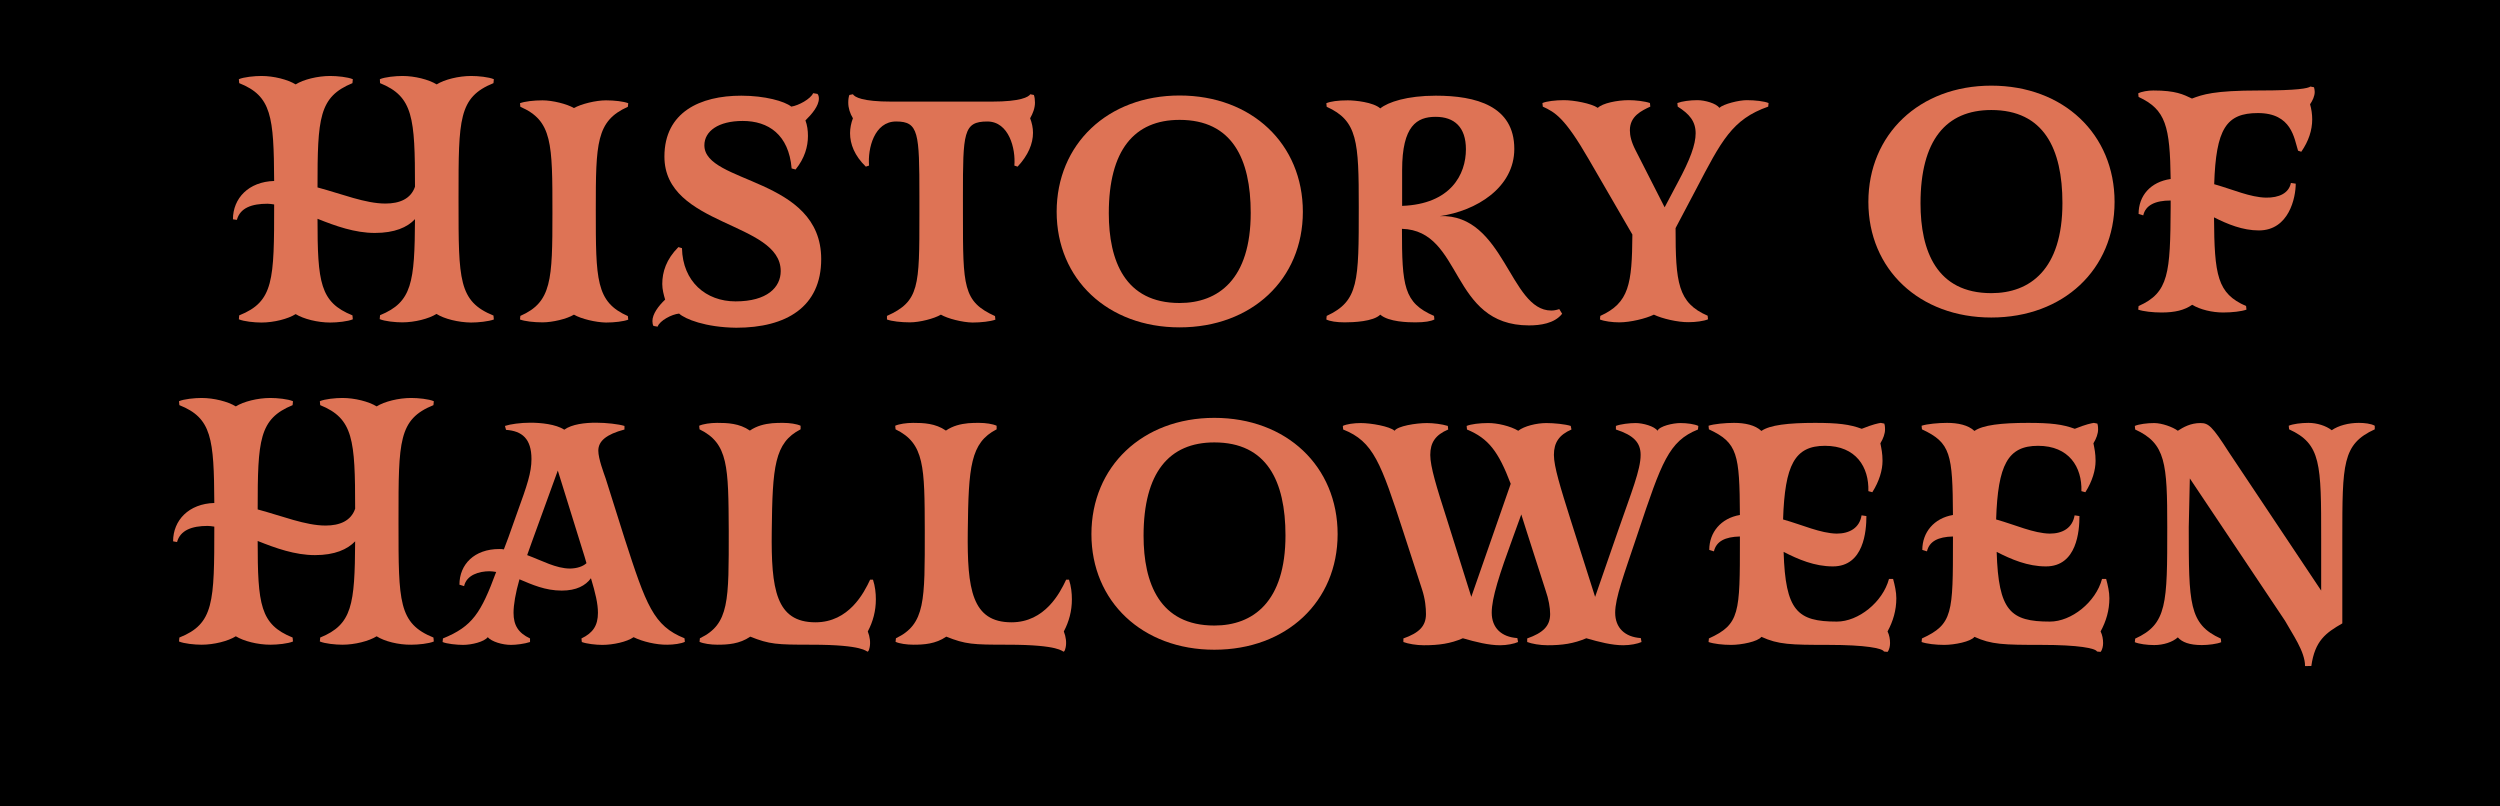 <?xml version="1.0" encoding="utf-8"?>
<!-- Generator: Adobe Illustrator 25.2.0, SVG Export Plug-In . SVG Version: 6.00 Build 0)  -->
<svg version="1.1" id="Layer_1" xmlns="http://www.w3.org/2000/svg" xmlns:xlink="http://www.w3.org/1999/xlink" x="0px" y="0px"
	 viewBox="0 0 139.52 45" style="enable-background:new 0 0 139.52 45;" xml:space="preserve">
<style type="text/css">
	.st0{fill:#DE7355;}
</style>
<rect x="-7.98" y="-14.82" width="155.57" height="66.19"/>
<g>
	<g>
		<g>
			<path class="st0" d="M24.36,17.52c-0.43,0.27-1.22,0.47-1.91,0.47c-0.39,0-0.98-0.06-1.26-0.18l0.02-0.22
				c1.79-0.73,1.93-1.83,1.95-5.36C22.73,12.69,22.02,13,20.92,13c-1.12,0-2.2-0.39-3.2-0.79c0,3.56,0.14,4.66,1.95,5.39l0.02,0.22
				C19.41,17.94,18.82,18,18.43,18c-0.71,0-1.49-0.2-1.93-0.47C16.07,17.8,15.28,18,14.59,18c-0.39,0-0.98-0.06-1.26-0.18l0.02-0.22
				c1.93-0.77,1.95-1.96,1.95-6.19c-0.14-0.02-0.26-0.04-0.37-0.04c-0.88,0-1.53,0.23-1.71,0.9L13,12.24c0-1.18,0.88-2.1,2.3-2.14
				c-0.02-3.6-0.14-4.74-1.95-5.46l-0.02-0.22c0.27-0.12,0.87-0.18,1.26-0.18c0.69,0,1.47,0.2,1.91,0.47
				c0.43-0.27,1.22-0.47,1.93-0.47c0.39,0,0.98,0.06,1.26,0.18l-0.02,0.22c-1.87,0.77-1.95,1.93-1.95,5.82
				c1.38,0.37,2.67,0.9,3.79,0.9c0.79,0,1.42-0.26,1.65-0.94c0-3.85-0.1-5.03-1.95-5.78L21.2,4.42c0.27-0.12,0.87-0.18,1.26-0.18
				c0.69,0,1.47,0.2,1.91,0.47c0.43-0.27,1.22-0.47,1.93-0.47c0.39,0,0.98,0.06,1.26,0.18l-0.02,0.22c-1.95,0.79-1.95,2-1.95,6.33
				v0.33c0,4.32,0,5.52,1.95,6.31l0.02,0.22C27.27,17.94,26.68,18,26.29,18C25.58,17.99,24.8,17.8,24.36,17.52z"/>
			<path class="st0" d="M32.03,17.56c-0.39,0.24-1.2,0.43-1.75,0.43c-0.49,0-1-0.06-1.26-0.16l0.02-0.2
				c1.75-0.77,1.79-1.99,1.79-5.74c0-3.89,0-5.15-1.79-5.93l-0.02-0.2c0.26-0.1,0.77-0.16,1.26-0.16c0.55,0,1.36,0.2,1.75,0.43
				c0.41-0.23,1.22-0.43,1.79-0.43c0.47,0,0.98,0.06,1.24,0.16l-0.02,0.2c-1.77,0.79-1.79,2.03-1.79,5.76c0,3.89,0,5.13,1.79,5.92
				l0.02,0.2c-0.26,0.1-0.77,0.16-1.24,0.16C33.25,17.99,32.44,17.8,32.03,17.56z"/>
			<path class="st0" d="M37.9,17.5c-0.41,0.04-1.08,0.39-1.2,0.73l-0.23-0.04c-0.04-0.06-0.06-0.16-0.06-0.27
				c0-0.39,0.33-0.84,0.71-1.2c-0.08-0.27-0.16-0.57-0.16-0.87c0-0.67,0.22-1.38,0.9-2.06l0.2,0.06c0.04,1.87,1.34,2.97,2.99,2.97
				c1.77,0,2.52-0.79,2.52-1.69c0-2.77-6.49-2.48-6.49-6.39c0-2.48,1.99-3.4,4.29-3.4c1.32,0,2.42,0.31,2.79,0.61
				c0.41-0.06,1.08-0.43,1.22-0.75l0.24,0.04c0.06,0.06,0.08,0.16,0.08,0.26c0,0.41-0.39,0.87-0.75,1.22
				c0.1,0.27,0.14,0.55,0.14,0.87c0,0.59-0.18,1.24-0.69,1.87l-0.22-0.06c-0.16-1.89-1.3-2.65-2.73-2.65
				c-1.36,0-2.14,0.57-2.14,1.36c0,2.16,6.52,1.77,6.52,6.35c0,2.67-1.95,3.83-4.74,3.83C39.36,18.27,38.22,17.8,37.9,17.5z"/>
			<path class="st0" d="M52.51,17.56c-0.37,0.22-1.18,0.43-1.73,0.43c-0.49,0-1.02-0.06-1.28-0.16v-0.2
				c1.81-0.81,1.81-1.65,1.81-5.64v-1.04c0-3.54-0.04-4.17-1.3-4.17c-1.22,0-1.59,1.51-1.51,2.46L48.32,9.3
				c-0.63-0.61-0.88-1.26-0.88-1.87c0-0.27,0.06-0.57,0.16-0.83c-0.16-0.26-0.26-0.57-0.26-0.87c0-0.18,0.02-0.31,0.06-0.43
				l0.2-0.04c0.1,0.16,0.53,0.41,2.14,0.41h5.62c1.61,0,2.04-0.26,2.14-0.41l0.2,0.04c0.04,0.12,0.06,0.26,0.06,0.43
				c0,0.3-0.12,0.61-0.27,0.87c0.1,0.26,0.16,0.53,0.16,0.81c0,0.61-0.27,1.26-0.86,1.89l-0.18-0.06c0.08-0.94-0.3-2.46-1.51-2.46
				c-1.34,0-1.36,0.63-1.36,4.17V12c0,3.99,0,4.83,1.79,5.64l0.02,0.2c-0.27,0.1-0.81,0.16-1.28,0.16
				C53.71,17.99,52.88,17.78,52.51,17.56z"/>
			<path class="st0" d="M65.83,18.27c-4.01,0-6.86-2.69-6.86-6.45c0-3.77,2.85-6.49,6.86-6.49c4.03,0,6.88,2.71,6.88,6.49
				C72.71,15.58,69.86,18.27,65.83,18.27z M65.83,6.69c-2.53,0-3.95,1.69-3.95,5.21c0,2.65,0.9,5.01,3.95,5.01
				c2.16,0,3.97-1.32,3.97-5.03C69.8,8.86,68.76,6.69,65.83,6.69z"/>
			<path class="st0" d="M77.03,17.56c-0.39,0.39-1.51,0.43-1.99,0.43c-0.45,0-0.83-0.06-1.02-0.16l0.02-0.2
				c1.79-0.83,1.79-1.91,1.79-6.07c0-3.66-0.06-4.82-1.79-5.6l-0.02-0.2c0.23-0.1,0.65-0.16,1.2-0.16c0.39,0,1.42,0.1,1.81,0.45
				c0.43-0.35,1.49-0.71,3.1-0.71c2.24,0,4.38,0.57,4.38,2.97c0,2.16-2.12,3.46-4.15,3.75c3.6-0.13,3.89,5.27,6.21,5.27
				c0.14,0,0.27-0.02,0.45-0.08l0.16,0.26c-0.43,0.55-1.24,0.65-1.85,0.65c-4.44,0-3.66-5.29-7.09-5.39c0,3.2,0.1,4.13,1.79,4.86
				l0.02,0.2c-0.2,0.1-0.53,0.16-1.06,0.16C78.59,17.99,77.5,17.97,77.03,17.56z M80.12,6.52c-1.04,0-1.87,0.49-1.87,2.97v2
				c2.71-0.1,3.56-1.75,3.56-3.16C81.81,7.09,81.16,6.52,80.12,6.52z"/>
			<path class="st0" d="M92.3,17.56c-0.45,0.22-1.32,0.43-1.93,0.43c-0.39,0-0.84-0.06-1.08-0.16l0.02-0.2
				c1.61-0.73,1.77-1.77,1.79-4.54l-2.44-4.21c-1.34-2.32-1.87-2.61-2.56-2.93l-0.02-0.2c0.23-0.1,0.73-0.16,1.2-0.16
				c0.55,0,1.53,0.18,1.89,0.43c0.26-0.26,1.08-0.43,1.73-0.43c0.37,0,0.9,0.06,1.18,0.16l0.02,0.2c-0.49,0.23-1.14,0.53-1.14,1.32
				c0,0.3,0.08,0.65,0.31,1.1l1.63,3.2l0.73-1.38c0.69-1.28,1-2.12,1-2.75c0-0.67-0.35-1.08-1-1.49l-0.02-0.2
				c0.26-0.1,0.71-0.16,1.12-0.16c0.41,0,1.06,0.18,1.22,0.43c0.24-0.22,1.1-0.43,1.53-0.43c0.47,0,0.98,0.06,1.22,0.16l-0.02,0.2
				c-2.02,0.71-2.61,1.91-4.03,4.62l-1.14,2.16c0,3.03,0.12,4.17,1.79,4.89l0.02,0.2c-0.23,0.1-0.69,0.16-1.08,0.16
				C93.64,17.99,92.75,17.78,92.3,17.56z"/>
		</g>
		<g>
			<path class="st0" d="M111.13,17.72c-4.01,0-6.86-2.69-6.86-6.45c0-3.77,2.85-6.49,6.86-6.49c4.03,0,6.88,2.71,6.88,6.49
				C118.01,15.03,115.16,17.72,111.13,17.72z M111.13,6.14c-2.53,0-3.95,1.69-3.95,5.21c0,2.65,0.9,5.01,3.95,5.01
				c2.16,0,3.97-1.32,3.97-5.03C115.1,8.3,114.06,6.14,111.13,6.14z"/>
			<path class="st0" d="M127.85,10.21l0.27,0.04c0,0.77-0.37,2.61-2.06,2.61c-0.9,0-1.75-0.35-2.5-0.73
				c0.02,3.24,0.18,4.25,1.79,4.95l0.02,0.2c-0.27,0.1-0.8,0.16-1.3,0.16c-0.61,0-1.28-0.16-1.73-0.43
				c-0.43,0.3-0.96,0.43-1.71,0.43c-0.49,0-1.02-0.06-1.3-0.16l0.02-0.2c1.69-0.75,1.77-1.83,1.79-5.52v-0.37
				c-0.86,0-1.4,0.26-1.53,0.83l-0.26-0.08c0-1.02,0.67-1.79,1.79-1.95c-0.04-2.93-0.26-3.87-1.79-4.58l-0.02-0.2
				c0.18-0.1,0.55-0.16,0.84-0.16c1.26,0,1.67,0.22,2.16,0.45c0.59-0.22,1.2-0.45,3.76-0.45c2.16,0,2.71-0.12,2.85-0.22l0.2,0.04
				c0.02,0.08,0.04,0.16,0.04,0.26c0,0.23-0.12,0.49-0.26,0.69c0.08,0.27,0.12,0.57,0.12,0.84c0,0.61-0.2,1.22-0.61,1.81l-0.18-0.06
				c-0.22-0.69-0.35-2.1-2.24-2.1c-1.77,0-2.34,0.88-2.44,3.97c1.06,0.3,2,0.73,2.89,0.75C127.19,11.04,127.74,10.78,127.85,10.21z"
				/>
		</g>
	</g>
	<g>
		<path class="st0" d="M21.02,35.51c-0.43,0.27-1.22,0.47-1.91,0.47c-0.39,0-0.98-0.06-1.26-0.18l0.02-0.22
			c1.79-0.73,1.93-1.83,1.95-5.37c-0.43,0.45-1.14,0.77-2.24,0.77c-1.12,0-2.2-0.39-3.2-0.79c0,3.56,0.14,4.66,1.95,5.39l0.02,0.22
			c-0.27,0.12-0.87,0.18-1.26,0.18c-0.71,0-1.49-0.2-1.93-0.47c-0.43,0.27-1.22,0.47-1.91,0.47c-0.39,0-0.98-0.06-1.26-0.18
			l0.02-0.22c1.93-0.77,1.95-1.96,1.95-6.19c-0.14-0.02-0.26-0.04-0.37-0.04c-0.88,0-1.53,0.24-1.71,0.9l-0.22-0.04
			c0-1.18,0.88-2.1,2.3-2.14c-0.02-3.6-0.14-4.74-1.95-5.46l-0.02-0.22c0.27-0.12,0.87-0.18,1.26-0.18c0.69,0,1.47,0.2,1.91,0.47
			c0.43-0.27,1.22-0.47,1.93-0.47c0.39,0,0.98,0.06,1.26,0.18l-0.02,0.22c-1.87,0.77-1.95,1.93-1.95,5.82
			c1.38,0.37,2.67,0.9,3.79,0.9c0.79,0,1.42-0.26,1.65-0.94c0-3.85-0.1-5.03-1.95-5.78l-0.02-0.22c0.27-0.12,0.87-0.18,1.26-0.18
			c0.69,0,1.47,0.2,1.91,0.47c0.43-0.27,1.22-0.47,1.93-0.47c0.39,0,0.98,0.06,1.26,0.18l-0.02,0.22c-1.95,0.79-1.95,2-1.95,6.33
			v0.33c0,4.32,0,5.52,1.95,6.31l0.02,0.22c-0.27,0.12-0.87,0.18-1.26,0.18C22.24,35.99,21.45,35.79,21.02,35.51z"/>
		<path class="st0" d="M35.36,35.56c-0.37,0.26-1.14,0.43-1.75,0.43c-0.35,0-0.88-0.06-1.14-0.16l-0.02-0.2
			c0.65-0.31,0.92-0.73,0.92-1.43c0-0.51-0.14-1.1-0.39-1.93c-0.3,0.41-0.81,0.69-1.63,0.69c-0.92,0-1.65-0.33-2.36-0.63
			c-0.22,0.77-0.33,1.42-0.33,1.87c0,0.69,0.26,1.12,0.92,1.43v0.2c-0.3,0.1-0.77,0.16-1.06,0.16c-0.49,0-1.08-0.18-1.3-0.43
			c-0.2,0.26-0.9,0.43-1.38,0.43c-0.35,0-0.92-0.06-1.14-0.16l0.02-0.2c1.65-0.67,2.12-1.42,2.97-3.71
			c-0.12-0.02-0.26-0.04-0.37-0.04c-0.57,0-1.28,0.2-1.42,0.83l-0.26-0.08c0-1.14,0.84-1.99,2.22-1.99c0.08,0,0.18,0,0.26,0.02
			l0.26-0.69l0.49-1.38c0.55-1.51,0.79-2.22,0.79-2.97c0-1.14-0.53-1.57-1.42-1.63l-0.06-0.22c0.3-0.1,0.87-0.18,1.42-0.18
			c0.57,0,1.42,0.08,1.89,0.39c0.43-0.31,1.16-0.39,1.77-0.39c0.59,0,1.26,0.08,1.59,0.18v0.2c-1.02,0.27-1.46,0.65-1.46,1.18
			c0,0.45,0.31,1.26,0.41,1.55l1.06,3.36c1.2,3.71,1.61,4.87,3.34,5.56l0.02,0.2c-0.2,0.1-0.63,0.16-0.98,0.16
			C36.64,35.99,35.86,35.81,35.36,35.56z M32.73,31.43c-0.06-0.23-0.14-0.47-0.22-0.73l-1.38-4.44l-1.45,3.99l-0.26,0.73
			c0.84,0.31,1.61,0.75,2.4,0.75C32.2,31.72,32.52,31.62,32.73,31.43z"/>
		<path class="st0" d="M39.04,23.96c0-0.06-0.02-0.14-0.02-0.2c0.22-0.1,0.63-0.16,1-0.16c0.57,0,1.24,0.02,1.83,0.43
			c0.39-0.27,0.83-0.37,1.24-0.41c0.22-0.02,0.41-0.02,0.61-0.02c0.37,0,0.77,0.06,0.98,0.16v0.2c-1.46,0.75-1.57,2.08-1.61,5.68
			c-0.04,3.24,0.23,5.09,2.44,5.09c1.87,0,2.71-1.65,3.05-2.38h0.16c0.12,0.37,0.16,0.75,0.16,1.1c0,0.65-0.16,1.24-0.45,1.79
			c0.12,0.3,0.16,0.63,0.1,0.9c-0.02,0.08-0.04,0.18-0.1,0.23c-0.1,0-0.2-0.39-3.14-0.39c-1.95,0-2.34-0.02-3.42-0.45
			c-0.59,0.41-1.26,0.45-1.83,0.45c-0.37,0-0.79-0.06-1-0.16c0-0.06,0.02-0.14,0.02-0.2c1.65-0.79,1.61-2.1,1.61-5.99
			C40.65,26.04,40.65,24.75,39.04,23.96z"/>
		<path class="st0" d="M49.98,23.96c0-0.06-0.02-0.14-0.02-0.2c0.22-0.1,0.63-0.16,1-0.16c0.57,0,1.24,0.02,1.83,0.43
			c0.39-0.27,0.83-0.37,1.24-0.41c0.22-0.02,0.41-0.02,0.61-0.02c0.37,0,0.77,0.06,0.98,0.16v0.2c-1.46,0.75-1.57,2.08-1.61,5.68
			c-0.04,3.24,0.23,5.09,2.44,5.09c1.87,0,2.71-1.65,3.05-2.38h0.16c0.12,0.37,0.16,0.75,0.16,1.1c0,0.65-0.16,1.24-0.45,1.79
			c0.12,0.3,0.16,0.63,0.1,0.9c-0.02,0.08-0.04,0.18-0.1,0.23c-0.1,0-0.2-0.39-3.14-0.39c-1.95,0-2.34-0.02-3.42-0.45
			c-0.59,0.41-1.26,0.45-1.83,0.45c-0.37,0-0.79-0.06-1-0.16c0-0.06,0.02-0.14,0.02-0.2c1.65-0.79,1.61-2.1,1.61-5.99
			C51.6,26.04,51.6,24.75,49.98,23.96z"/>
		<path class="st0" d="M67.77,36.26c-4.01,0-6.86-2.69-6.86-6.45c0-3.77,2.85-6.49,6.86-6.49c4.03,0,6.88,2.71,6.88,6.49
			C74.65,33.57,71.8,36.26,67.77,36.26z M67.77,24.69c-2.53,0-3.95,1.69-3.95,5.21c0,2.65,0.9,5.01,3.95,5.01
			c2.16,0,3.97-1.32,3.97-5.03C71.74,26.85,70.7,24.69,67.77,24.69z"/>
		<path class="st0" d="M84.73,24.04c0.33-0.26,1.02-0.43,1.57-0.43c0.43,0,1.04,0.06,1.36,0.16l0.04,0.2
			c-0.69,0.3-0.98,0.73-0.98,1.42c0,0.65,0.37,1.83,0.92,3.58l1.38,4.34l1.28-3.69c0.75-2.16,1.26-3.4,1.26-4.23
			c0-0.69-0.39-1.1-1.38-1.42v-0.2c0.26-0.1,0.75-0.16,1.1-0.16c0.41,0,1.06,0.18,1.22,0.43c0.12-0.26,0.86-0.43,1.28-0.43
			c0.37,0,0.8,0.06,1,0.16l-0.02,0.2c-1.63,0.65-2.03,1.83-3.34,5.74l-0.08,0.24c-0.71,2.12-1.2,3.42-1.2,4.24
			c0,0.84,0.53,1.36,1.43,1.42l0.04,0.22c-0.22,0.1-0.63,0.18-1.02,0.18c-0.63,0-1.34-0.18-2.06-0.39c-0.71,0.3-1.34,0.39-2.16,0.39
			c-0.43,0-0.88-0.08-1.14-0.18v-0.2c0.88-0.31,1.28-0.69,1.28-1.36c0-0.35-0.08-0.83-0.26-1.34l-1.04-3.24l-0.31-0.98l-0.45,1.24
			c-0.77,2.1-1.2,3.42-1.2,4.24c0,0.84,0.53,1.36,1.43,1.42l0.04,0.22c-0.22,0.1-0.63,0.18-1,0.18c-0.63,0-1.36-0.18-2.08-0.39
			c-0.69,0.3-1.34,0.39-2.18,0.39c-0.41,0-0.88-0.08-1.14-0.18v-0.2c0.88-0.31,1.26-0.69,1.26-1.36c0-0.35-0.04-0.83-0.22-1.38
			l-1.04-3.2c-1.26-3.87-1.67-5.05-3.36-5.72l-0.02-0.2c0.2-0.1,0.61-0.16,1-0.16c0.57,0,1.61,0.18,1.89,0.43
			c0.16-0.26,1.18-0.43,1.81-0.43c0.35,0,0.84,0.06,1.16,0.16l0.02,0.2c-0.71,0.3-1,0.73-1,1.42c0,0.65,0.35,1.79,0.92,3.56
			l1.37,4.36l2.2-6.31c-0.69-1.81-1.24-2.53-2.44-3.03l-0.02-0.2c0.24-0.1,0.73-0.16,1.18-0.16C83.55,23.6,84.3,23.78,84.73,24.04z"
			/>
		<path class="st0" d="M103.89,28.76l0.27,0.04c0,0.83-0.14,2.81-1.87,2.81c-1.02,0-1.93-0.39-2.75-0.81
			c0.1,3.3,0.77,3.89,2.97,3.89c1.2,0,2.56-1.08,2.91-2.38h0.23c0.1,0.37,0.18,0.73,0.18,1.08c0,0.67-0.18,1.28-0.49,1.85
			c0.1,0.2,0.14,0.43,0.14,0.65c0,0.16-0.04,0.37-0.14,0.49l-0.2-0.02c-0.08-0.18-1.02-0.37-3.09-0.37c-2.14,0-2.81-0.02-3.75-0.45
			c-0.2,0.27-1.12,0.45-1.69,0.45c-0.47,0-0.98-0.06-1.26-0.16l0.02-0.2c1.73-0.79,1.73-1.42,1.73-5.46v-0.23
			c-0.83,0.02-1.32,0.27-1.45,0.83l-0.26-0.08c0-0.98,0.65-1.77,1.71-1.95c-0.02-3.4-0.12-4.03-1.73-4.78l-0.02-0.2
			c0.3-0.1,0.94-0.16,1.42-0.16c0.61,0,1.18,0.12,1.53,0.45c0.47-0.33,1.49-0.45,2.99-0.45c1.28,0,1.93,0.08,2.61,0.33
			c0.65-0.26,0.9-0.3,1.06-0.33l0.2,0.04c0.02,0.06,0.04,0.14,0.04,0.33c0,0.23-0.1,0.51-0.26,0.77c0.06,0.3,0.12,0.57,0.12,0.98
			c0,0.51-0.18,1.14-0.57,1.75l-0.22-0.06c0.04-1.34-0.69-2.53-2.42-2.53c-1.69,0-2.24,1.06-2.34,4.11c1.1,0.31,2.08,0.77,2.99,0.79
			C103.22,29.78,103.78,29.46,103.89,28.76z"/>
		<path class="st0" d="M115.78,28.76l0.27,0.04c0,0.83-0.14,2.81-1.87,2.81c-1.02,0-1.93-0.39-2.75-0.81
			c0.1,3.3,0.77,3.89,2.97,3.89c1.2,0,2.56-1.08,2.91-2.38h0.23c0.1,0.37,0.18,0.73,0.18,1.08c0,0.67-0.18,1.28-0.49,1.85
			c0.1,0.2,0.14,0.43,0.14,0.65c0,0.16-0.04,0.37-0.14,0.49l-0.2-0.02c-0.08-0.18-1.02-0.37-3.09-0.37c-2.14,0-2.81-0.02-3.75-0.45
			c-0.2,0.27-1.12,0.45-1.69,0.45c-0.47,0-0.98-0.06-1.26-0.16l0.02-0.2c1.73-0.79,1.73-1.42,1.73-5.46v-0.23
			c-0.83,0.02-1.32,0.27-1.45,0.83l-0.26-0.08c0-0.98,0.65-1.77,1.71-1.95c-0.02-3.4-0.12-4.03-1.73-4.78l-0.02-0.2
			c0.3-0.1,0.94-0.16,1.42-0.16c0.61,0,1.18,0.12,1.53,0.45c0.47-0.33,1.49-0.45,2.99-0.45c1.28,0,1.93,0.08,2.61,0.33
			c0.65-0.26,0.9-0.3,1.06-0.33l0.2,0.04c0.02,0.06,0.04,0.14,0.04,0.33c0,0.23-0.1,0.51-0.26,0.77c0.06,0.3,0.12,0.57,0.12,0.98
			c0,0.51-0.18,1.14-0.57,1.75l-0.22-0.06c0.04-1.34-0.69-2.53-2.42-2.53c-1.69,0-2.24,1.06-2.34,4.11c1.1,0.31,2.08,0.77,2.99,0.79
			C115.12,29.78,115.66,29.46,115.78,28.76z"/>
		<path class="st0" d="M128.64,37.17c0-0.81-0.71-1.79-1.12-2.53l-5.31-7.94l-0.06,2.73c0,4.25,0,5.4,1.79,6.21l0.02,0.2
			c-0.23,0.1-0.73,0.16-1.08,0.16c-0.69,0-1.1-0.16-1.34-0.43c-0.3,0.27-0.81,0.43-1.32,0.43c-0.39,0-0.84-0.06-1.08-0.16l0.02-0.2
			c1.79-0.81,1.79-1.96,1.79-6.21c0-3.58-0.08-4.68-1.79-5.46l-0.02-0.2c0.23-0.1,0.69-0.16,1.08-0.16c0.43,0,1.04,0.22,1.32,0.43
			c0.31-0.2,0.71-0.43,1.26-0.43c0.45,0,0.65,0.16,1.59,1.63l5.15,7.72v-2.89c0-4.19,0-5.29-1.79-6.11l-0.02-0.2
			c0.23-0.1,0.69-0.16,1.1-0.16c0.47,0,0.98,0.16,1.3,0.41c0.37-0.26,0.94-0.41,1.51-0.41c0.3,0,0.69,0.04,0.89,0.16v0.2
			c-1.81,0.83-1.81,1.91-1.81,6.11v4.72c-0.92,0.53-1.53,0.96-1.73,2.38L128.64,37.17L128.64,37.17z"/>
	</g>
</g>
</svg>
